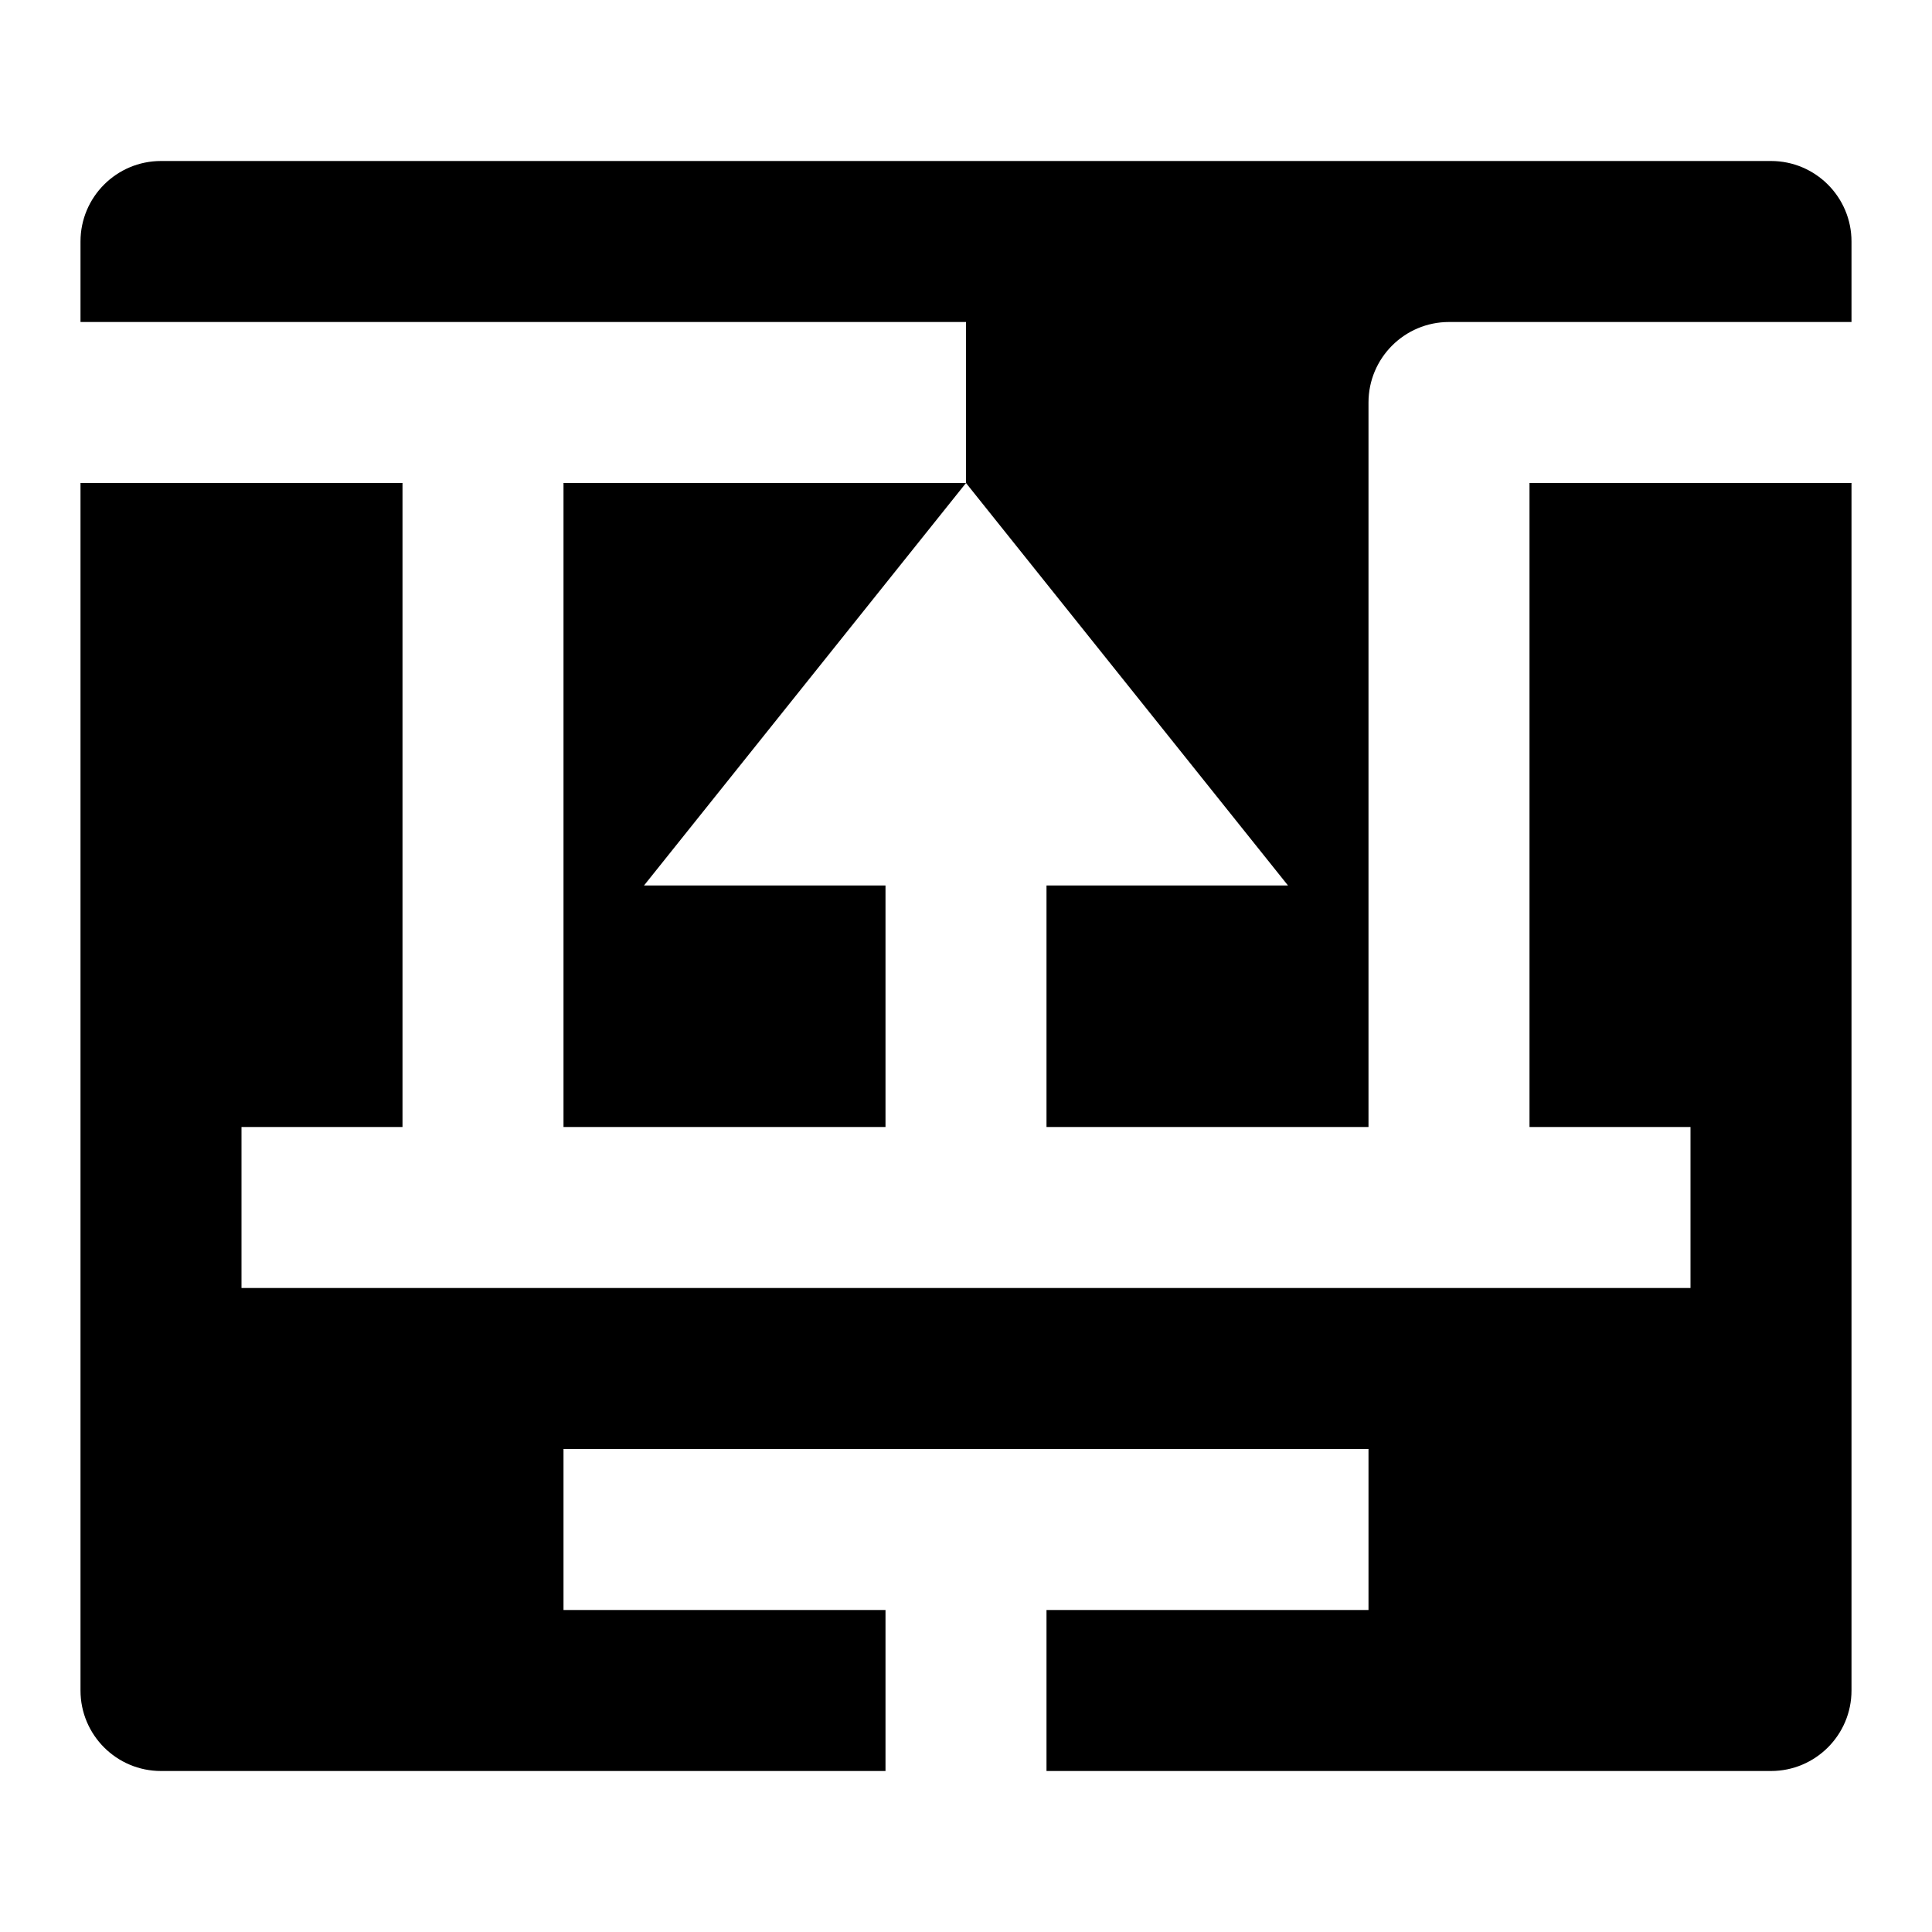 <svg width="24" height="24" viewBox="0 0 24 24" fill="none" xmlns="http://www.w3.org/2000/svg">
<path d="M2 2C1.448 2 1 2.448 1 3V4H12V6H7L7 14H11V11H8L12 6L16 11H13V14H17V5C17 4.448 17.448 4 18 4H23V3C23 2.448 22.552 2 22 2H2Z" fill="currentColor"/>
<path d="M23 6H19V14H21V16H3V14H5L5 6H1V21C1 21.552 1.448 22 2 22H11V20H7V18H17V20H13V22H22C22.552 22 23 21.552 23 21V6Z" fill="currentColor"/>
</svg>
